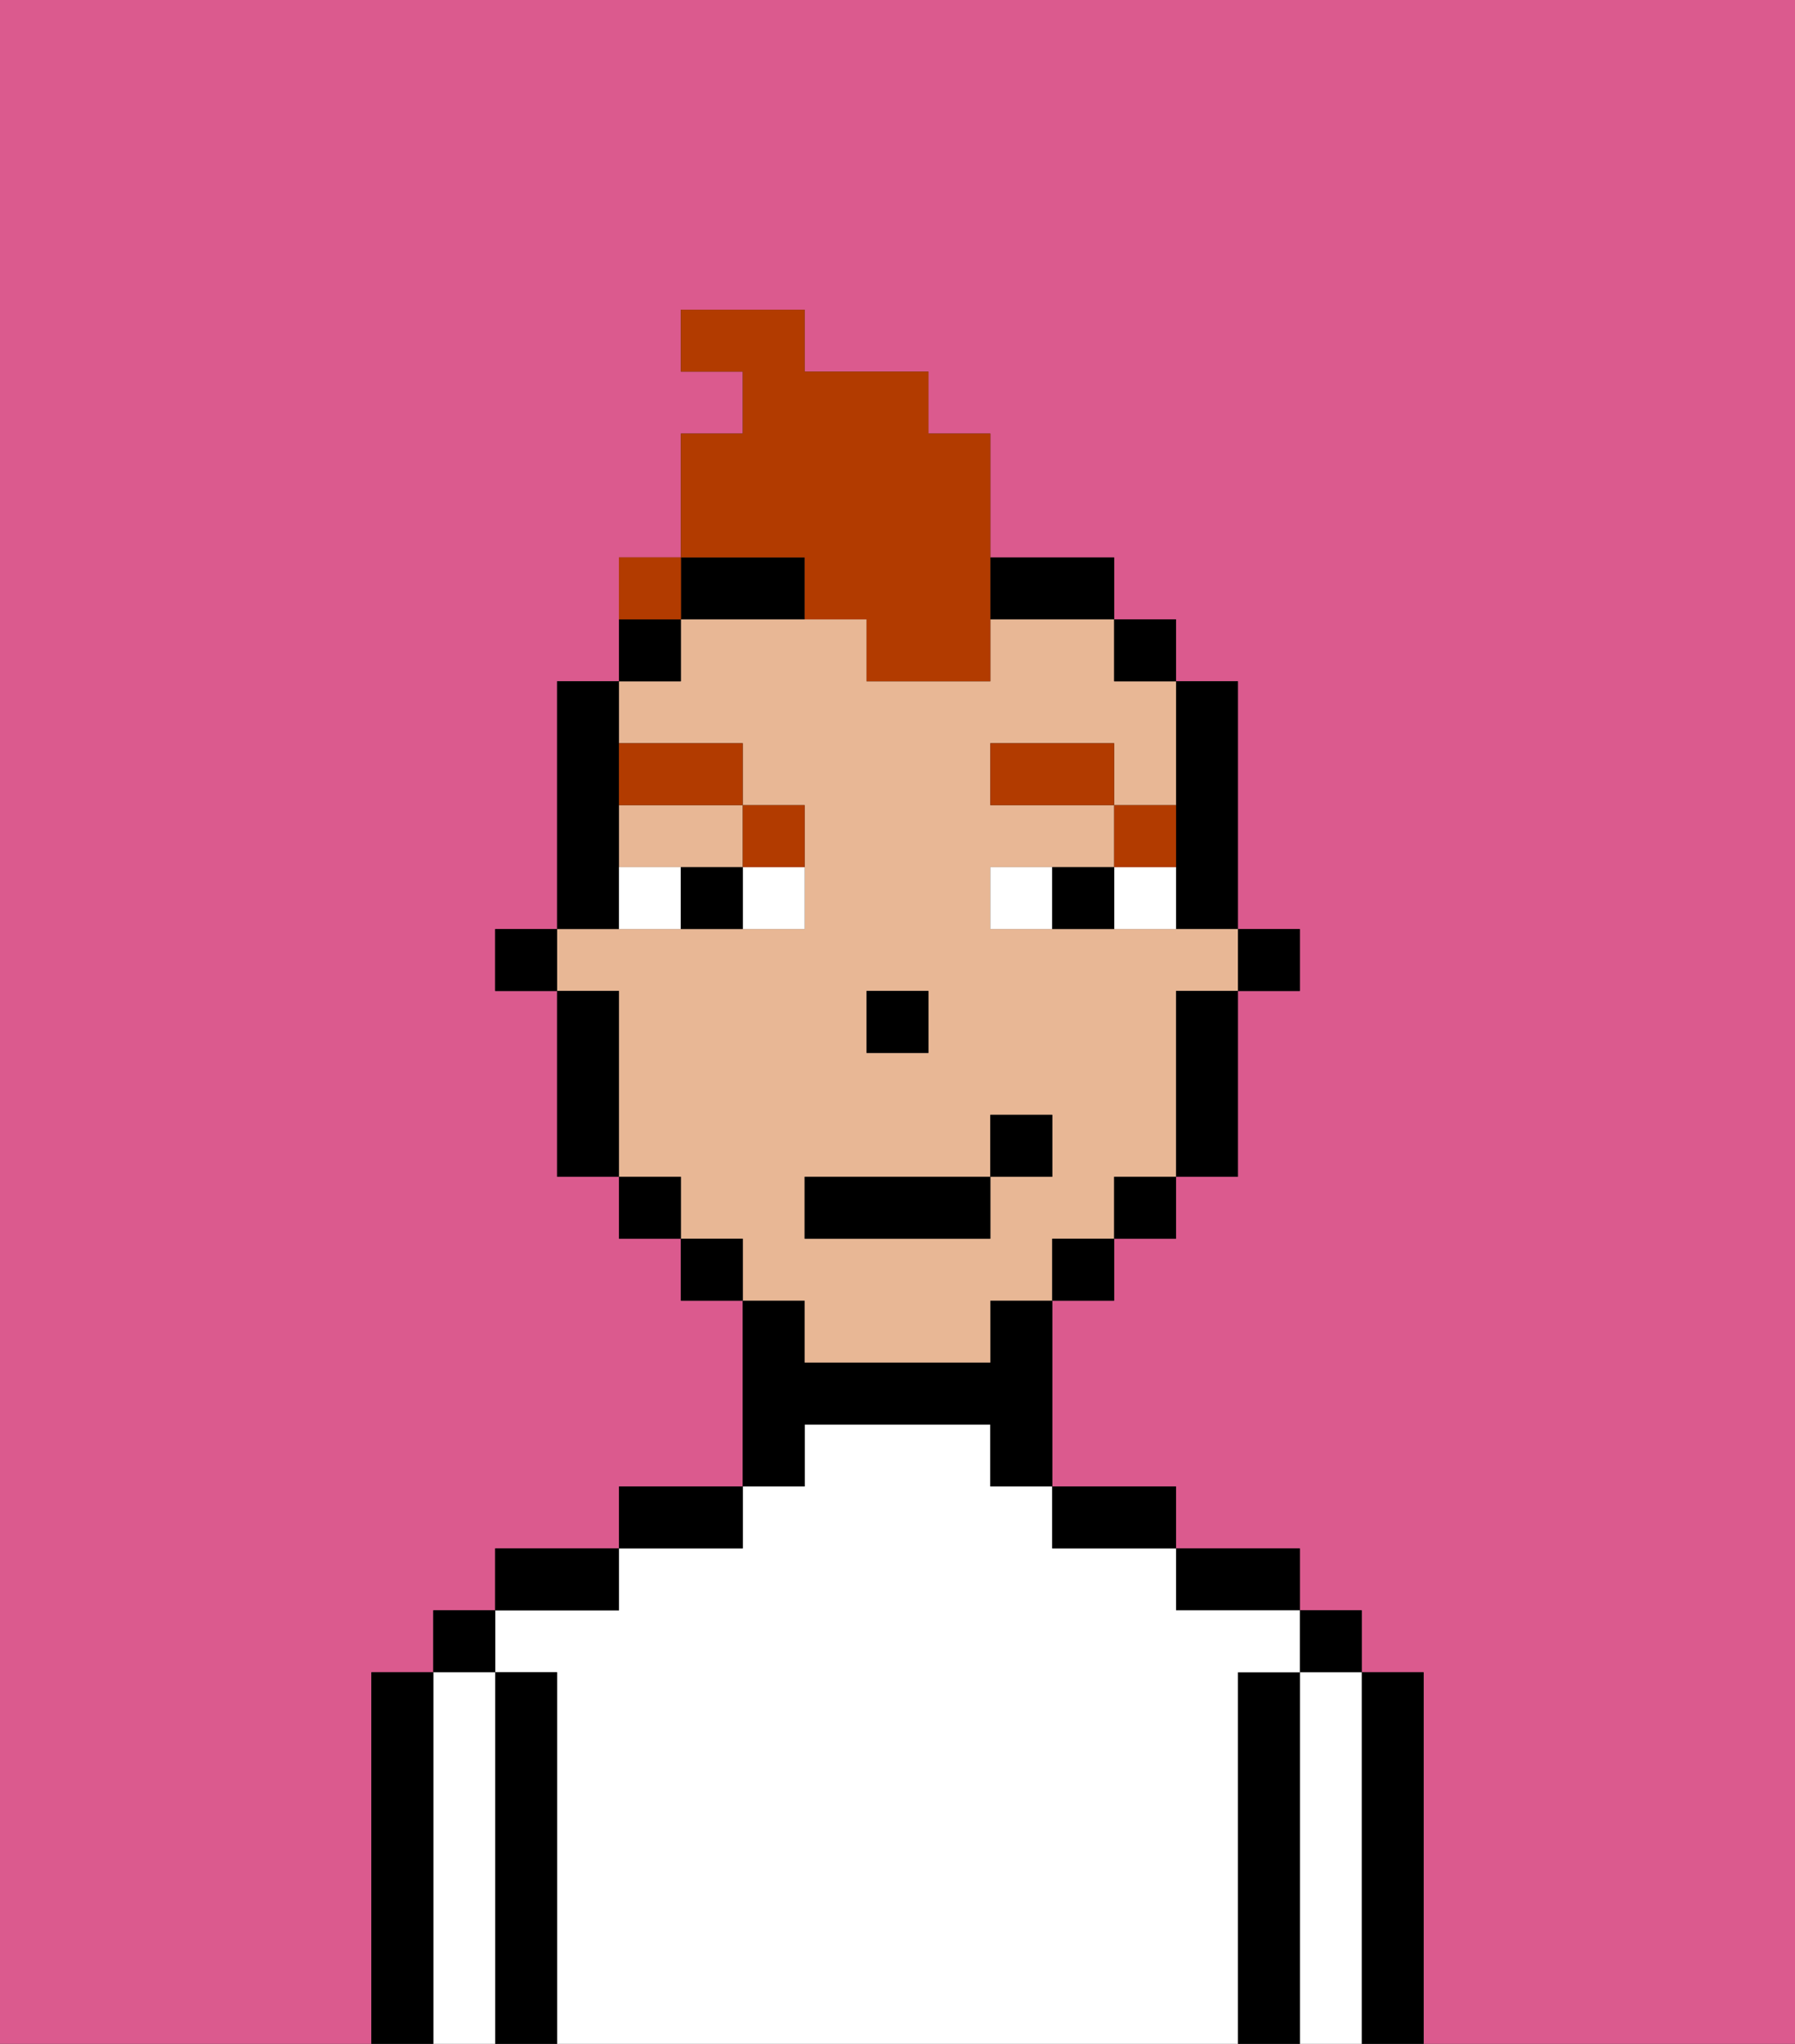<svg xmlns="http://www.w3.org/2000/svg" viewBox="0 0 29 33"><rect x="0" y="0" width="29" height="33" fill="#333333" stroke="none"/><defs><style>polygon,rect,path{shape-rendering:crispedges;}.ja169-1{fill:#db5a8e;}.ja169-2{fill:#000000;}.ja169-3{fill:#ffffff;}.ja169-4{fill:#e8b795;}.ja169-5{fill:#ffffff;}.ja169-6{fill:#b23b00;}.ja169-7{fill:#b23b00;}</style></defs><path class="ja169-1" d="M0,33H6V27H7V26H8V25h2V24h2V21H11V20H10V19H9V16H8V15H9V11h1V9h1V7h1V6H11V5h2V6h2V7h1V9h2v1h1v1h1v4h1v1H20v3H19v1H18v1H17v3h2v1h2v1h1v1h1v6h6V0H0Z"/><path class="ja169-2" d="M23,27H22v6h1V27Z"/><rect class="ja169-2" x="21" y="26" width="1" height="1"/><path class="ja169-3" d="M22,27H21v6h1V27Z"/><path class="ja169-2" d="M21,27H20v6h1V27Z"/><path class="ja169-2" d="M20,26h1V25H19v1Z"/><path class="ja169-3" d="M20,27h1V26H19V25H17V24H16V23H13v1H12v1H10v1H8v1H9v6H20V27Z"/><path class="ja169-2" d="M18,25h1V24H17v1Z"/><path class="ja169-2" d="M13,23h3v1h1V21H16v1H13V21H12v3h1Z"/><path class="ja169-2" d="M12,24H10v1h2Z"/><path class="ja169-2" d="M10,25H8v1h2Z"/><path class="ja169-2" d="M9,27H8v6H9V27Z"/><rect class="ja169-2" x="7" y="26" width="1" height="1"/><path class="ja169-3" d="M8,27H7v6H8V27Z"/><path class="ja169-2" d="M7,27H6v6H7V27Z"/><rect class="ja169-2" x="20" y="15" width="1" height="1"/><path class="ja169-2" d="M19,14v1h1V11H19v3Z"/><path class="ja169-4" d="M10,14h2V13H10Z"/><path class="ja169-4" d="M13,22h3V21h1V20h1V19h1V16h1V15H16V14h2V13H16V12h2v1h1V11H18V10H16v1H14V10H11v1H10v1h2v1h1v2H9v1h1v3h1v1h1v1h1Zm1-6h1v1H14Zm-1,3h3V18h1v1H16v1H13Z"/><path class="ja169-2" d="M19,17v2h1V16H19Z"/><rect class="ja169-2" x="18" y="10" width="1" height="1"/><rect class="ja169-2" x="18" y="19" width="1" height="1"/><rect class="ja169-2" x="17" y="20" width="1" height="1"/><path class="ja169-2" d="M12,10h1V9H11v1Z"/><path class="ja169-2" d="M17,10h1V9H16v1Z"/><rect class="ja169-2" x="11" y="20" width="1" height="1"/><path class="ja169-2" d="M11,10H10v1h1Z"/><rect class="ja169-2" x="10" y="19" width="1" height="1"/><path class="ja169-2" d="M10,14V11H9v4h1Z"/><path class="ja169-2" d="M10,16H9v3h1V16Z"/><rect class="ja169-2" x="8" y="15" width="1" height="1"/><rect class="ja169-2" x="14" y="16" width="1" height="1"/><path class="ja169-5" d="M12,15h1V14H12Z"/><path class="ja169-5" d="M10,14v1h1V14Z"/><path class="ja169-5" d="M18,14v1h1V14Z"/><path class="ja169-5" d="M16,14v1h1V14Z"/><path class="ja169-2" d="M11,14v1h1V14Z"/><path class="ja169-2" d="M17,14v1h1V14Z"/><path class="ja169-6" d="M19,13H18v1h1Z"/><rect class="ja169-6" x="16" y="12" width="2" height="1"/><path class="ja169-6" d="M13,14V13H12v1Z"/><path class="ja169-6" d="M12,13V12H10v1Z"/><rect class="ja169-2" x="13" y="19" width="3" height="1"/><rect class="ja169-2" x="16" y="18" width="1" height="1"/><path class="ja169-7" d="M13,10h1v1h2V7H15V6H13V5H11V6h1V7H11V9h2Z"/><path class="ja169-7" d="M11,9H10v1h1Z"/><rect class="ja169-7" x="10" y="9" width="1" height="1"></rect></svg>